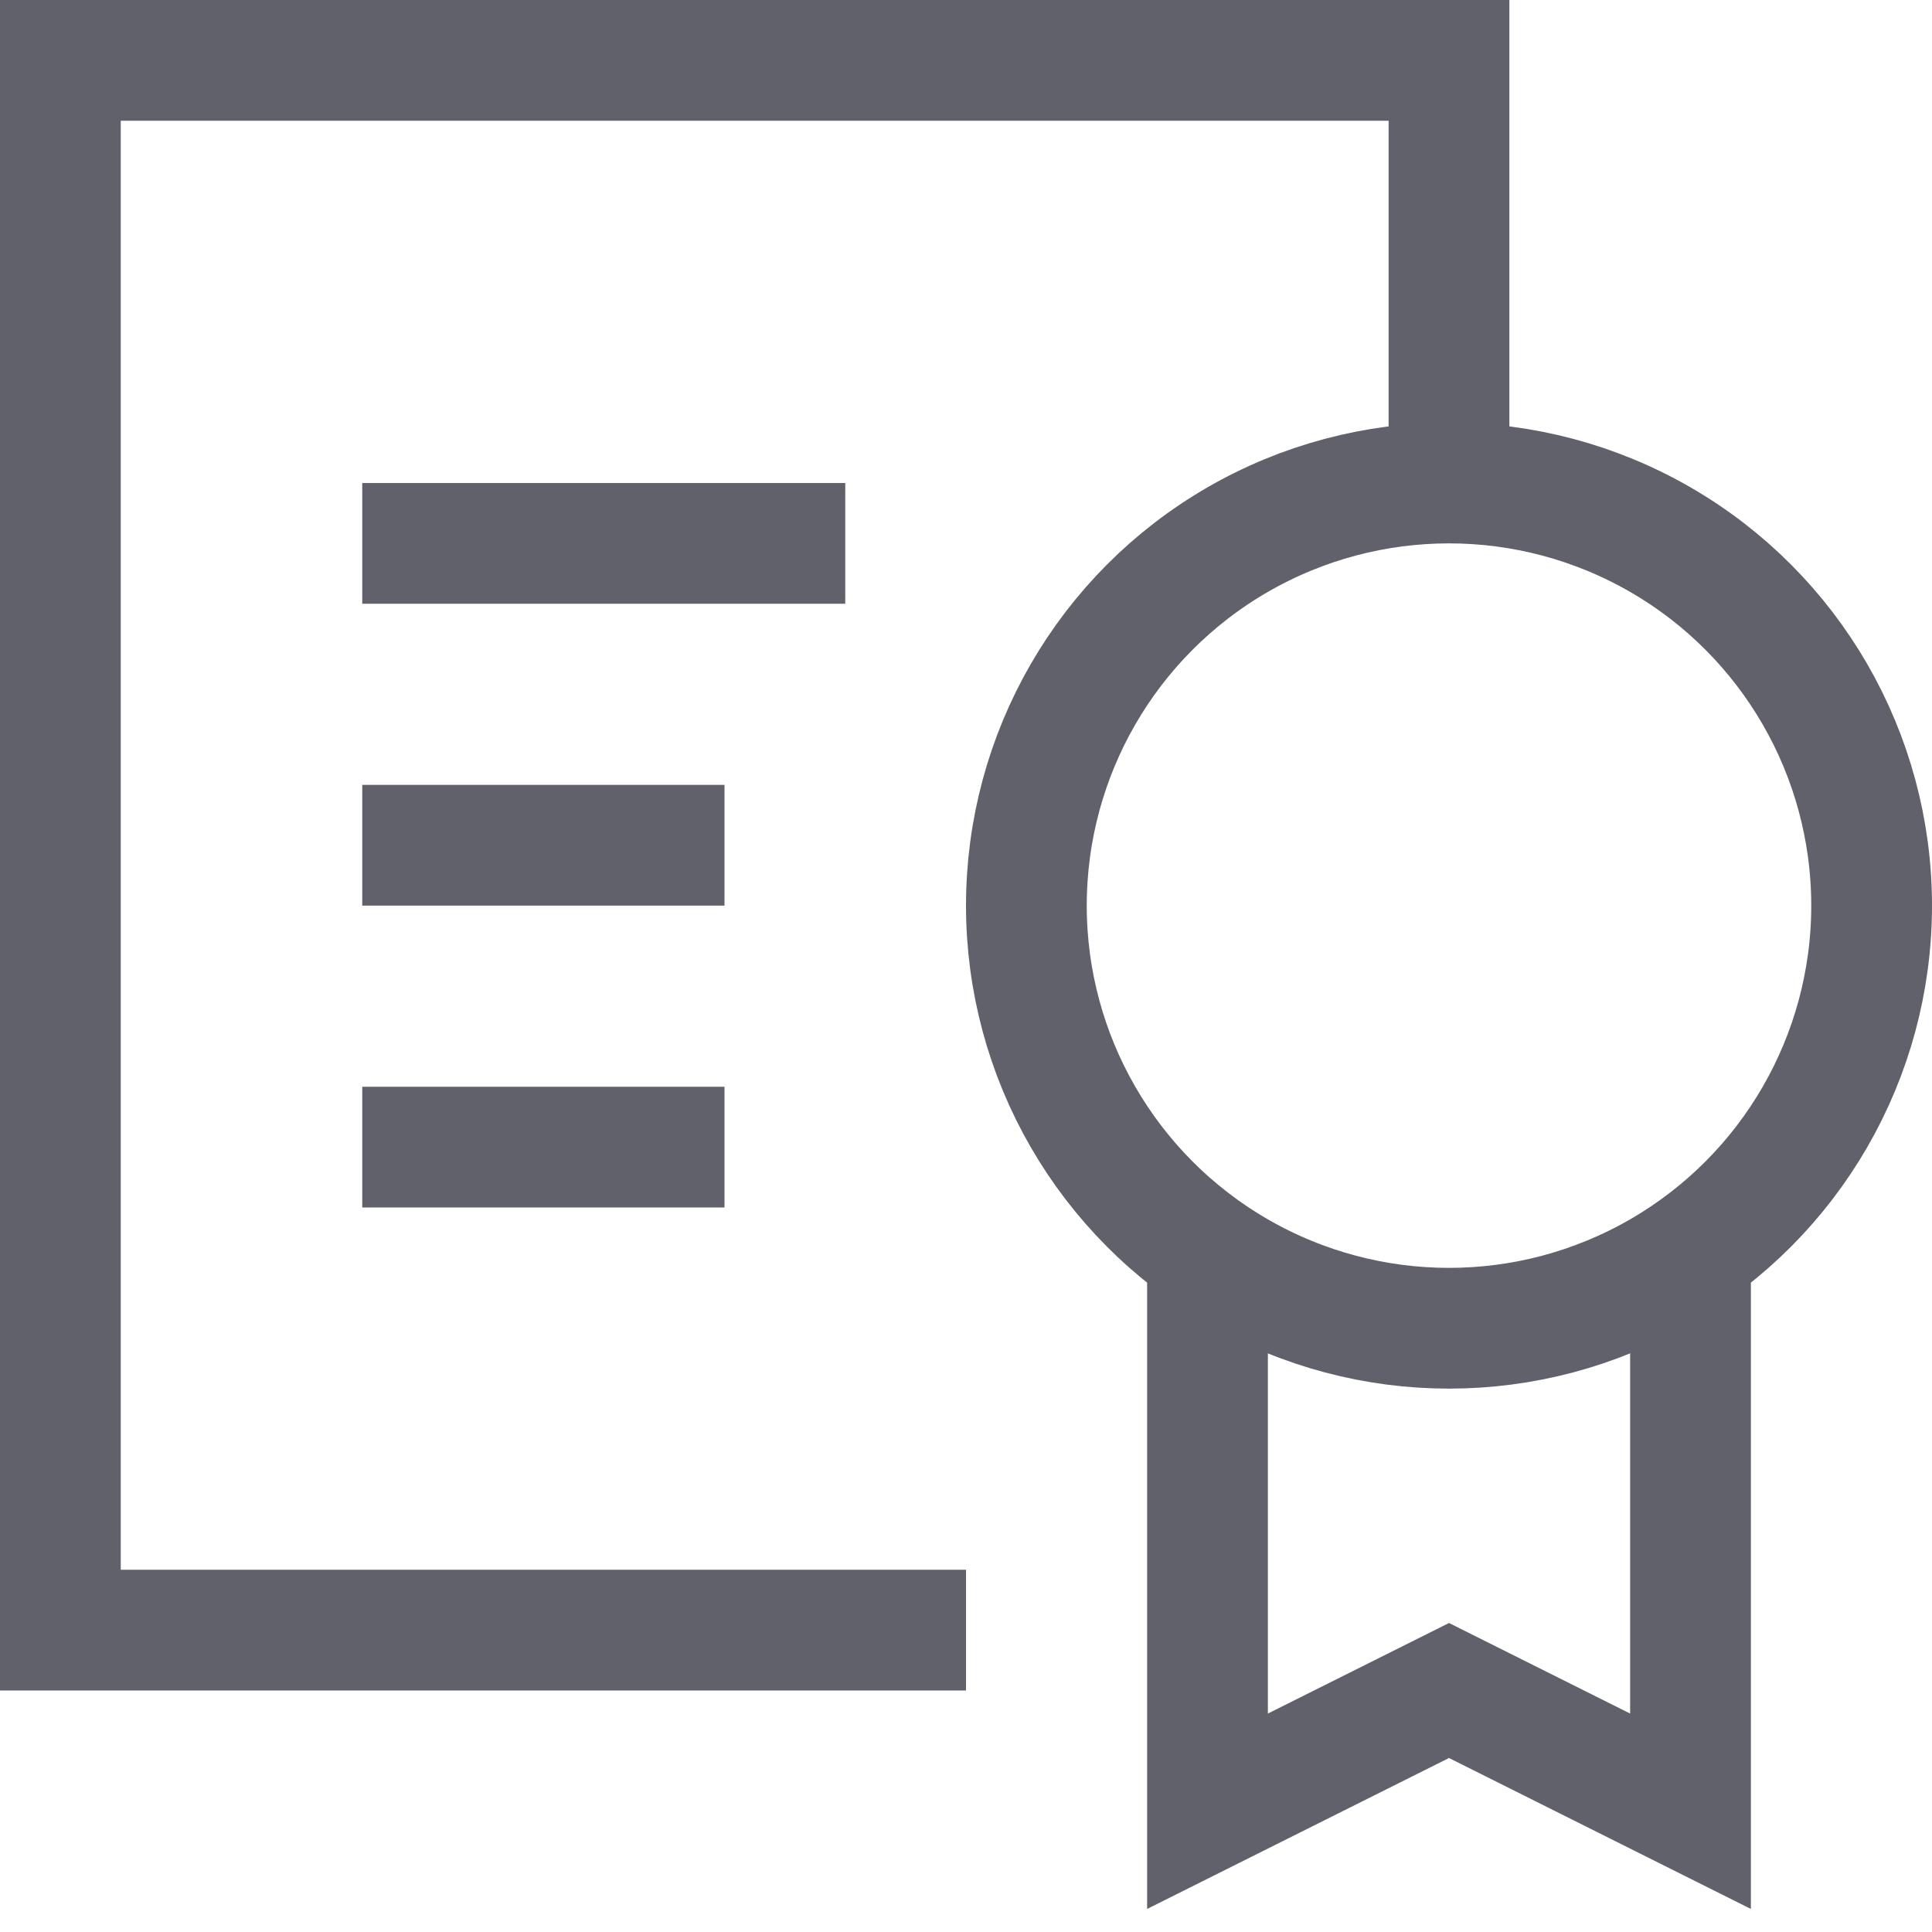 <svg xmlns="http://www.w3.org/2000/svg" height="32" width="32" viewBox="0 0 32 32"><title>award 49 5</title><polyline fill="none" stroke="#61616b" stroke-width="2" points="16,27 1,27 1,1 24,1 24,8 "></polyline> <polyline data-cap="butt" data-color="color-2" fill="none" stroke="#61616b" stroke-width="2" points="28,20.743 28,30 24,28 20,30 20,20.743 "></polyline> <circle data-color="color-2" fill="none" stroke="#61616b" stroke-width="2" cx="24" cy="15" r="7"></circle> <line fill="none" stroke="#61616b" stroke-width="2" x1="6" y1="9" x2="14" y2="9"></line> <line fill="none" stroke="#61616b" stroke-width="2" x1="6" y1="14" x2="12" y2="14"></line> <line fill="none" stroke="#61616b" stroke-width="2" x1="6" y1="19" x2="12" y2="19"></line></svg>